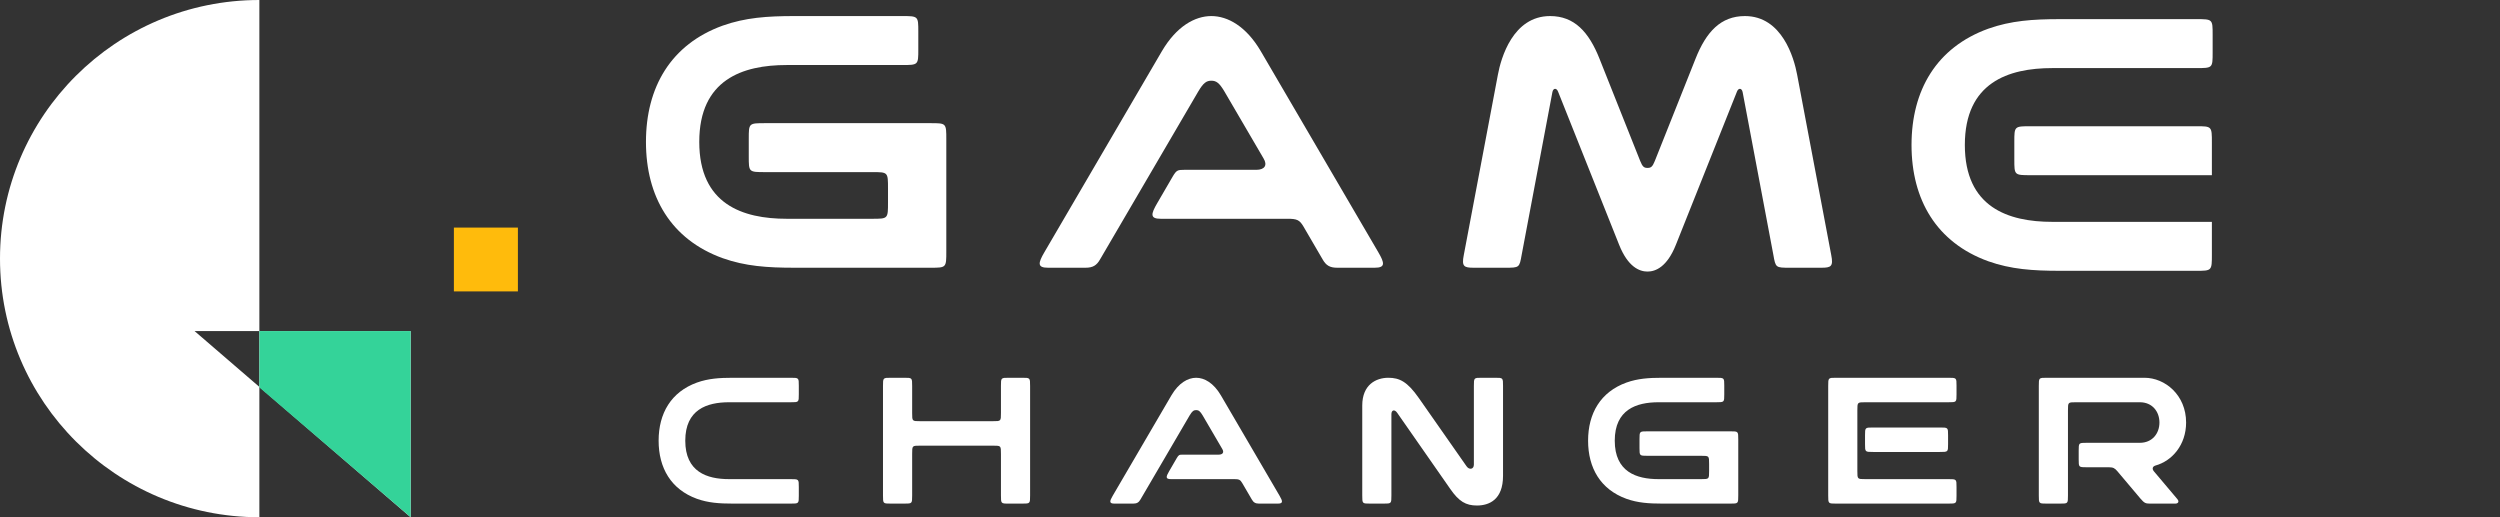 <svg width="174" height="36" viewBox="0 0 174 36" fill="none" xmlns="http://www.w3.org/2000/svg">
<rect x="0" y="0" width="174" height="36" fill="#333333" stroke="none"/>
<path fill-rule="evenodd" clip-rule="evenodd" d="M18.052 23.04V18V0C8.082 0 0 8.059 0 18C0 27.941 8.082 36 18.052 36V26.928L28.582 36V23.04H18.052ZM18.052 23.04H13.539L18.052 26.928V23.04Z" fill="white"/>
<path d="M31.591 15.84H36.046V20.282H31.591V15.84Z" fill="#FFBB0C"/>
<path d="M28.582 36V23.04H18.052V26.966L28.582 36Z" fill="#34D399"/>
<path d="M65.863 17.49C65.863 18.634 65.863 18.634 64.768 18.634H55.291C53.395 18.634 51.873 18.528 50.298 17.969C46.694 16.665 44.959 13.683 44.959 9.876C44.959 6.07 46.694 3.088 50.298 1.784C51.873 1.225 53.395 1.118 55.291 1.118H62.766C63.914 1.118 63.914 1.118 63.914 2.21V3.434C63.914 4.526 63.914 4.526 62.766 4.526H54.757C51.686 4.526 48.669 5.537 48.669 9.876C48.669 14.216 51.686 15.227 54.757 15.227H60.71C61.805 15.227 61.805 15.227 61.805 14.082V13.124C61.805 11.979 61.805 11.979 60.71 11.979H53.261C52.114 11.979 52.114 11.979 52.114 10.888V9.663C52.114 8.572 52.114 8.572 53.261 8.572H64.768C65.863 8.572 65.863 8.572 65.863 9.717V17.49Z" fill="white"/>
<path d="M95.923 17.543C96.377 18.315 96.43 18.634 95.683 18.634H93.066C92.559 18.634 92.292 18.475 92.052 18.049L90.717 15.759C90.45 15.307 90.263 15.227 89.622 15.227H80.785C80.038 15.227 80.091 14.908 80.545 14.136L81.613 12.299C81.88 11.846 81.96 11.82 82.414 11.82H87.433C88.02 11.82 88.234 11.5 87.94 11.021L85.217 6.362C84.87 5.777 84.656 5.617 84.309 5.617C83.962 5.617 83.749 5.777 83.402 6.362L76.567 18.049C76.327 18.475 76.06 18.634 75.553 18.634H72.936C72.189 18.634 72.242 18.315 72.696 17.543L80.865 3.567C81.88 1.837 83.161 1.118 84.309 1.118C85.457 1.118 86.739 1.837 87.753 3.567L95.923 17.543Z" fill="white"/>
<path d="M127.455 17.756C127.615 18.555 127.428 18.634 126.761 18.634H124.572C123.584 18.634 123.584 18.634 123.424 17.729L121.288 6.416C121.234 6.123 120.994 6.096 120.887 6.389L116.642 17.037C116.028 18.581 115.227 18.901 114.667 18.901C114.106 18.901 113.305 18.581 112.691 17.037L108.446 6.389C108.339 6.096 108.099 6.123 108.046 6.416L105.91 17.729C105.75 18.634 105.75 18.634 104.762 18.634H102.573C101.905 18.634 101.718 18.555 101.879 17.756L104.255 5.191C104.468 4.046 105.296 1.118 107.886 1.118C109.568 1.118 110.582 2.21 111.33 4.1L114.159 11.207C114.32 11.607 114.426 11.687 114.667 11.687C114.907 11.687 115.014 11.607 115.174 11.207L118.004 4.1C118.751 2.21 119.766 1.118 121.448 1.118C124.038 1.118 124.865 4.046 125.079 5.191L127.455 17.756Z" fill="white"/>
<path d="M153.947 17.704C153.947 18.848 153.947 18.848 152.852 18.848H143.374C141.479 18.848 139.957 18.742 138.382 18.183C134.778 16.878 133.042 13.897 133.042 10.09C133.042 6.283 134.778 3.302 138.382 1.998C139.957 1.439 141.479 1.332 143.374 1.332H152.852C154 1.332 154 1.332 154 2.423V3.648C154 4.739 154 4.739 152.852 4.739H142.84C139.77 4.739 136.753 5.751 136.753 10.09C136.753 14.429 139.77 15.441 142.84 15.441H153.947C153.947 15.441 153.947 14.814 153.947 14.412C153.947 13.87 153.947 13.026 153.947 13.026L153.947 12.193H141.345C140.197 12.193 140.197 12.193 140.197 11.102V9.877C140.197 8.786 140.197 8.786 141.345 8.786H152.852C153.947 8.786 153.947 8.786 153.947 9.93V17.704Z" fill="white"/>
<path d="M55.597 34.505C55.597 35.051 55.597 35.051 55.023 35.051H51.005C50.058 35.051 49.297 34.998 48.509 34.718C46.707 34.066 45.84 32.575 45.84 30.672C45.84 28.769 46.707 27.278 48.509 26.626C49.297 26.346 50.058 26.293 51.005 26.293H55.023C55.597 26.293 55.597 26.293 55.597 26.839V27.451C55.597 27.997 55.597 27.997 55.023 27.997H50.739C49.203 27.997 47.695 28.503 47.695 30.672C47.695 32.842 49.203 33.347 50.739 33.347H55.023C55.597 33.347 55.597 33.347 55.597 33.893V34.505Z" fill="white"/>
<path d="M71.695 34.479C71.695 35.051 71.695 35.051 71.148 35.051H70.2C69.666 35.051 69.666 35.051 69.666 34.465V31.59C69.666 31.018 69.666 31.018 69.119 31.018H64.033C63.486 31.018 63.486 31.018 63.486 31.59V34.479C63.486 35.051 63.486 35.051 62.938 35.051H62.004C61.456 35.051 61.456 35.051 61.456 34.479V26.865C61.456 26.293 61.456 26.293 62.004 26.293H62.938C63.486 26.293 63.486 26.293 63.486 26.865V28.742C63.486 29.314 63.486 29.314 64.033 29.314H69.119C69.666 29.314 69.666 29.314 69.666 28.742V26.865C69.666 26.293 69.666 26.293 70.213 26.293H71.148C71.695 26.293 71.695 26.293 71.695 26.865V34.479Z" fill="white"/>
<path d="M89.058 34.505C89.285 34.891 89.312 35.051 88.938 35.051H87.63C87.376 35.051 87.243 34.971 87.123 34.758L86.455 33.614C86.322 33.387 86.228 33.347 85.908 33.347H81.49C81.116 33.347 81.142 33.188 81.369 32.802L81.903 31.883C82.037 31.657 82.077 31.644 82.304 31.644H84.813C85.107 31.644 85.214 31.484 85.067 31.244L83.706 28.915C83.532 28.622 83.425 28.542 83.252 28.542C83.078 28.542 82.971 28.622 82.798 28.915L79.38 34.758C79.26 34.971 79.127 35.051 78.873 35.051H77.565C77.191 35.051 77.218 34.891 77.445 34.505L81.53 27.517C82.037 26.652 82.678 26.293 83.252 26.293C83.826 26.293 84.466 26.652 84.974 27.517L89.058 34.505Z" fill="white"/>
<path d="M104.611 33.121C104.611 34.785 103.636 35.184 102.795 35.184C102.021 35.184 101.541 34.905 100.926 34.013L97.242 28.729C97.069 28.476 96.842 28.529 96.842 28.822V34.479C96.842 35.051 96.842 35.051 96.294 35.051H95.36C94.813 35.051 94.813 35.051 94.813 34.479V28.223C94.813 26.759 95.787 26.293 96.628 26.293C97.402 26.293 97.95 26.559 98.751 27.704L102.074 32.456C102.261 32.722 102.582 32.669 102.582 32.336V26.865C102.582 26.293 102.582 26.293 103.129 26.293H104.063C104.611 26.293 104.611 26.293 104.611 26.865V33.121Z" fill="white"/>
<path d="M120.983 34.479C120.983 35.051 120.983 35.051 120.436 35.051H115.697C114.75 35.051 113.989 34.998 113.201 34.718C111.399 34.066 110.531 32.575 110.531 30.672C110.531 28.769 111.399 27.278 113.201 26.626C113.989 26.346 114.75 26.293 115.697 26.293H119.435C120.009 26.293 120.009 26.293 120.009 26.839V27.451C120.009 27.997 120.009 27.997 119.435 27.997H115.43C113.895 27.997 112.387 28.503 112.387 30.672C112.387 32.842 113.895 33.347 115.43 33.347H118.407C118.954 33.347 118.954 33.347 118.954 32.775V32.296C118.954 31.724 118.954 31.724 118.407 31.724H114.683C114.109 31.724 114.109 31.724 114.109 31.178V30.566C114.109 30.02 114.109 30.02 114.683 30.02H120.436C120.983 30.02 120.983 30.02 120.983 30.592V34.479Z" fill="white"/>
<path d="M135.586 30.912C135.586 31.457 135.586 31.457 135.012 31.457H130.38C129.806 31.457 129.806 31.457 129.806 30.912V30.299C129.806 29.754 129.806 29.754 130.38 29.754H135.012C135.586 29.754 135.586 29.754 135.586 30.299V30.912ZM136.174 34.505C136.174 35.051 136.174 35.051 135.6 35.051H127.791C127.243 35.051 127.243 35.051 127.243 34.479V26.865C127.243 26.293 127.243 26.293 127.791 26.293H135.6C136.174 26.293 136.174 26.293 136.174 26.839V27.451C136.174 27.997 136.174 27.997 135.6 27.997H129.82C129.272 27.997 129.272 27.997 129.272 28.569V32.775C129.272 33.347 129.272 33.347 129.82 33.347H135.6C136.174 33.347 136.174 33.347 136.174 33.893V34.505Z" fill="white"/>
<path d="M152.153 29.408C152.153 30.965 151.178 32.083 150.017 32.402C149.803 32.469 149.777 32.642 149.91 32.802L151.539 34.732C151.699 34.918 151.592 35.051 151.405 35.051H149.63C149.336 35.051 149.243 35.011 148.989 34.718L147.361 32.788C147.187 32.589 147.08 32.522 146.787 32.522H145.251C144.677 32.522 144.677 32.522 144.677 31.977V31.364C144.677 30.819 144.677 30.819 145.251 30.819H148.936C149.79 30.819 150.297 30.18 150.297 29.408C150.297 28.636 149.79 27.997 148.936 27.997H144.477C143.93 27.997 143.93 27.997 143.93 28.569V34.479C143.93 35.051 143.93 35.051 143.383 35.051H142.448C141.901 35.051 141.901 35.051 141.901 34.479V26.865C141.901 26.293 141.901 26.293 142.448 26.293H149.256C150.684 26.293 152.153 27.491 152.153 29.408Z" fill="white"/>
</svg>
